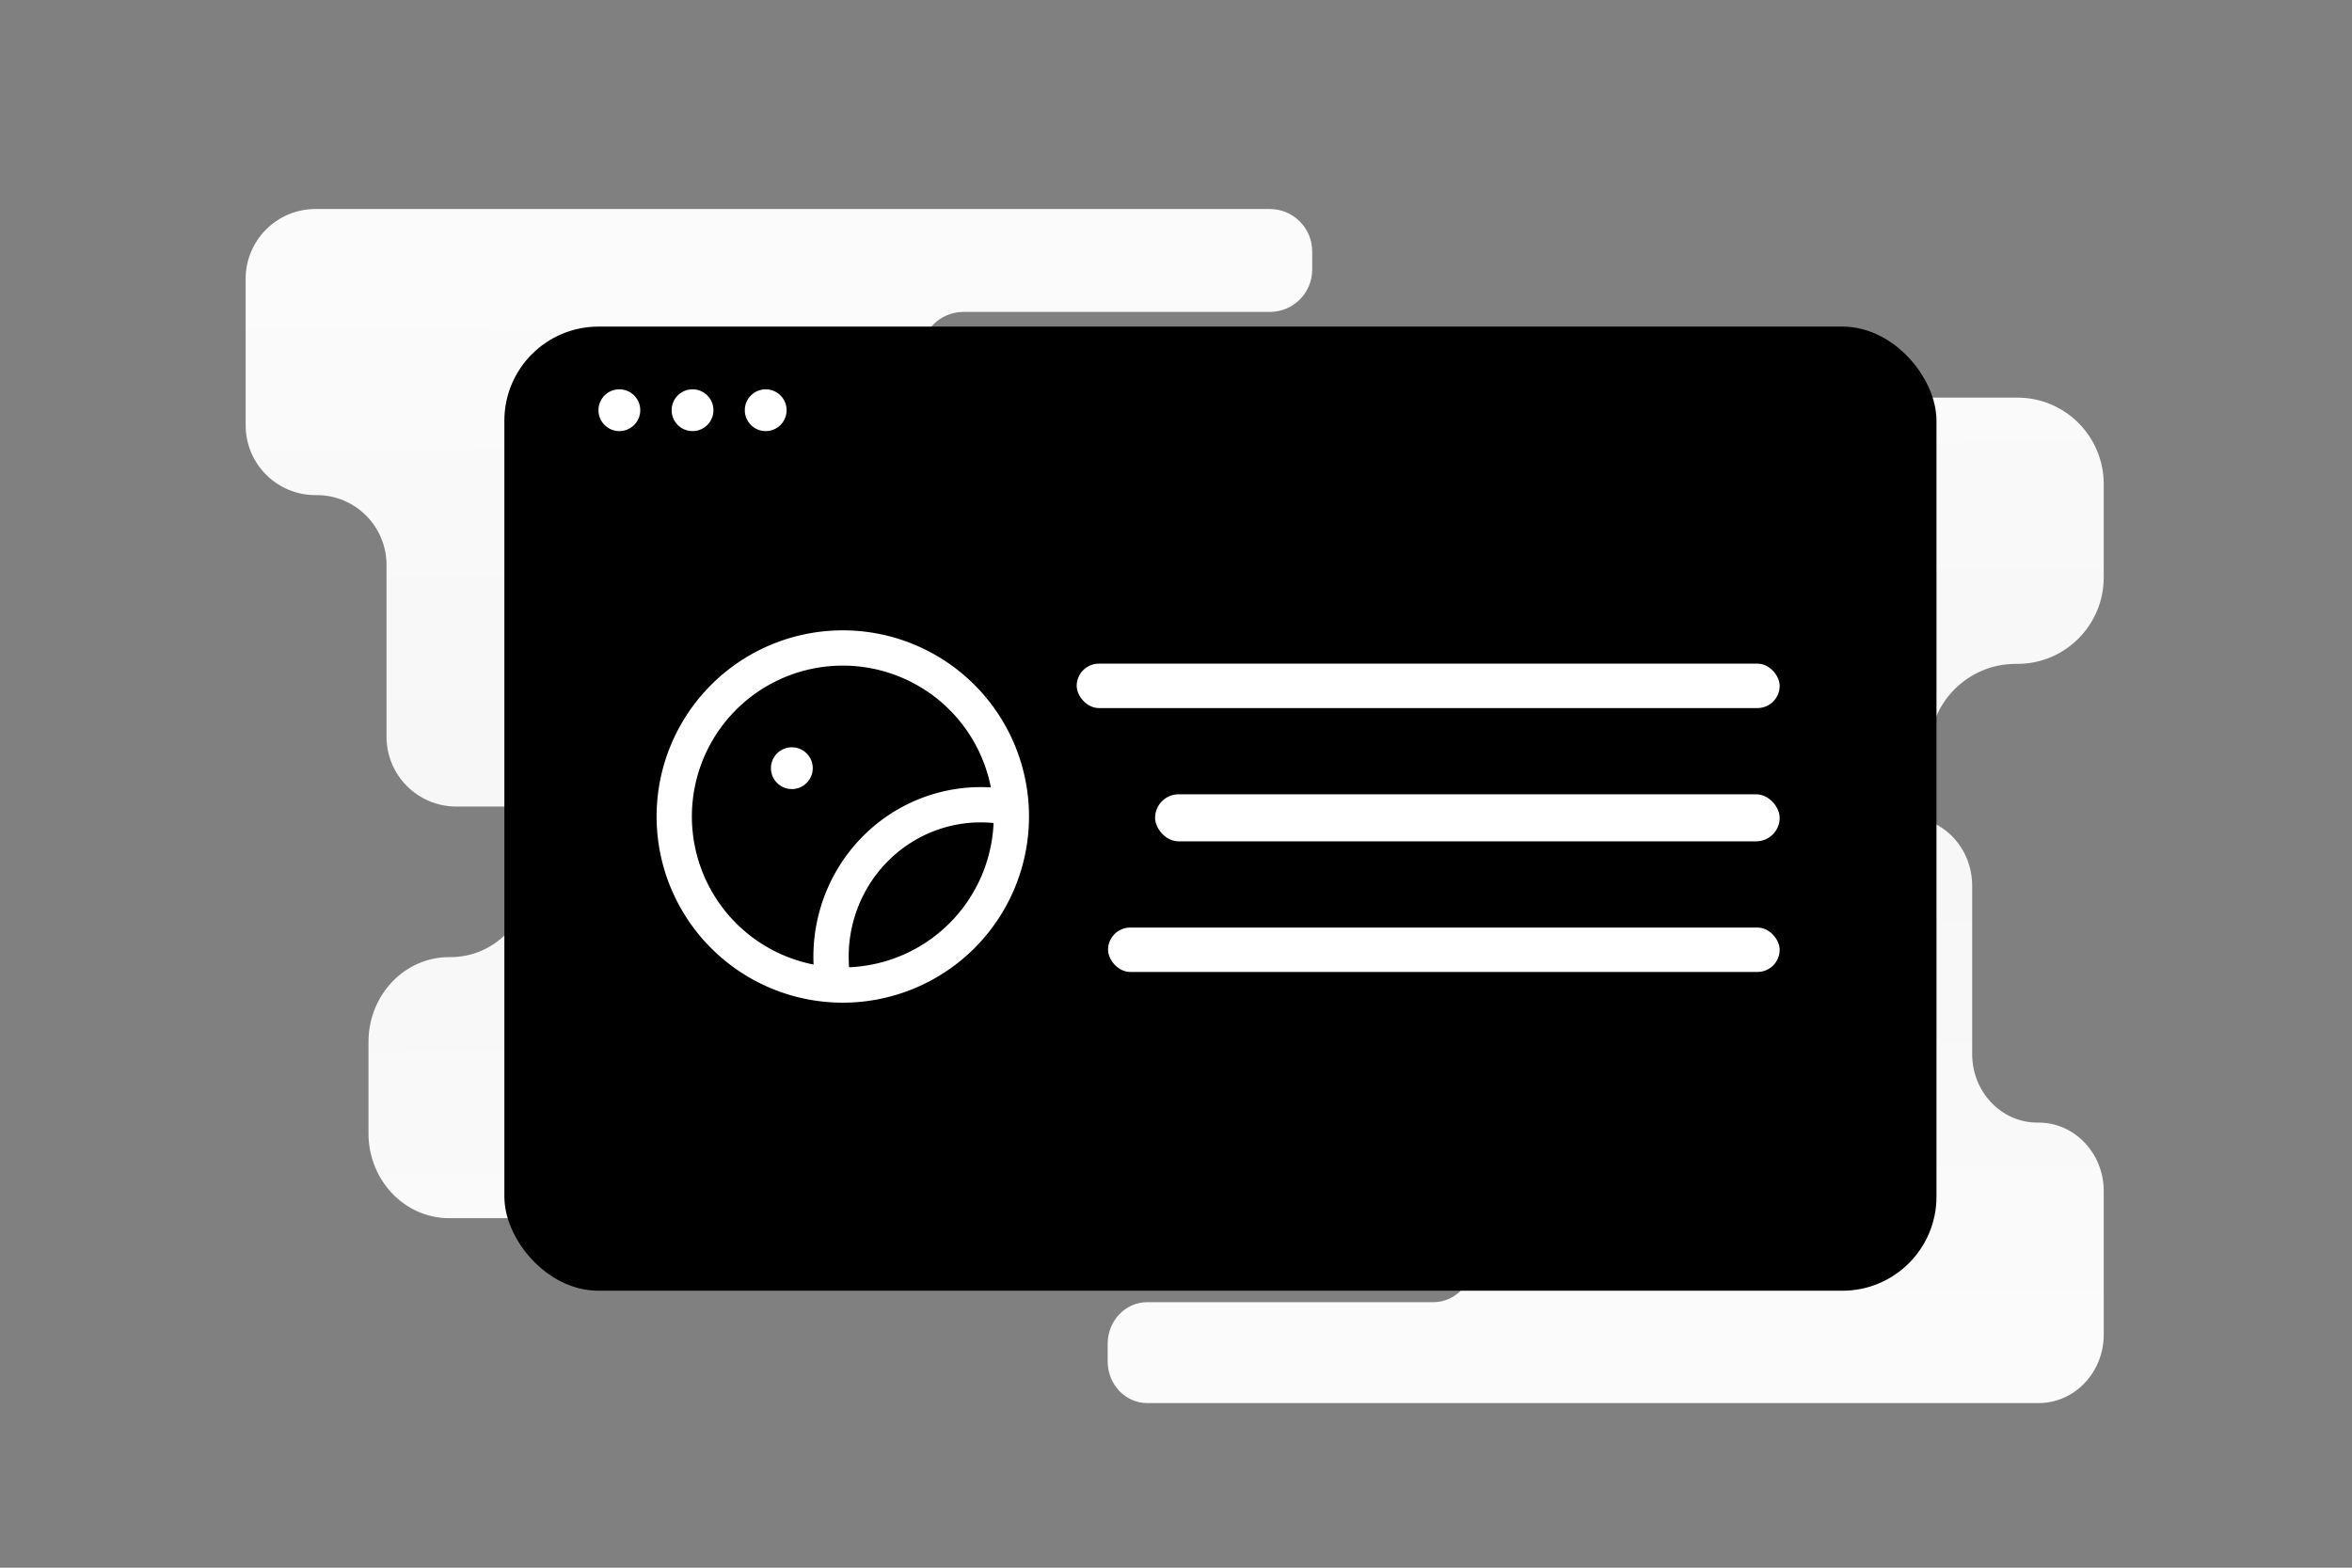 <svg width="900" height="600" viewBox="0 0 900 600" fill="none" xmlns="http://www.w3.org/2000/svg"><rect x="0" y="0" width="900" height="600" fill="#808080" stroke="none"/><path fill="transparent" d="M0 0h900v600H0z"/><path fill-rule="evenodd" clip-rule="evenodd" d="M234.176 236h335.16c8.357 0 15.13 7.126 15.13 15.916v44.949c0 8.791 6.774 15.917 15.13 15.917h130.146c13.763 0 24.919 11.737 24.919 26.214v64.434c0 14.479 11.157 26.215 24.917 26.215h.503c13.763 0 24.919 11.735 24.919 26.213v54.929C805 525.264 793.844 537 780.081 537H438.989c-8.356 0-15.13-7.125-15.13-15.916V514.3c0-8.789 6.774-15.917 15.13-15.917h109.527c8.356 0 15.13-7.126 15.13-15.916v-.321c0-8.79-6.774-15.915-15.13-15.915H171.851c-17.038 0-30.851-14.532-30.851-32.456v-35.008c0-17.925 13.813-32.454 30.851-32.454h.623c17.038 0 30.851-14.531 30.851-32.454v-65.405c0-17.924 13.812-32.454 30.851-32.454z" fill="url(#a)"/><path fill-rule="evenodd" clip-rule="evenodd" d="M705.229 387H346.345c-8.948 0-16.201-7.268-16.201-16.234v-45.844c0-8.966-7.253-16.235-16.2-16.235h-139.36c-14.736 0-26.682-11.97-26.682-26.736v-65.718c0-14.768-11.946-26.738-26.681-26.738h-.538C105.946 189.495 94 177.526 94 162.76v-56.025C94 91.97 105.946 80 120.683 80h365.235c8.947 0 16.201 7.267 16.201 16.234v6.919c0 8.964-7.254 16.233-16.201 16.233h-117.28c-8.947 0-16.201 7.269-16.201 16.234v.328c0 8.965 7.254 16.232 16.201 16.232h403.328c18.244 0 33.034 14.822 33.034 33.103v35.705c0 18.283-14.79 33.101-33.034 33.101h-.668c-18.244 0-33.034 14.821-33.034 33.102v66.708c0 18.281-14.791 33.101-33.035 33.101z" fill="url(#b)"/><rect x="193" y="125" width="548" height="369" rx="36" fill="#000"/><circle cx="237" cy="157" r="8" fill="#fff"/><circle cx="265" cy="157" r="8" fill="#fff"/><circle cx="293" cy="157" r="8" fill="#fff"/><circle cx="303" cy="294" r="8" fill="#fff"/><rect x="424" y="355" width="257" height="17" rx="8.5" fill="#fff"/><rect x="442" y="304" width="239" height="18" rx="9" fill="#fff"/><rect x="412" y="254" width="269" height="17" rx="8.5" fill="#fff"/><path d="M384 308.677a58.176 58.176 0 0 0-8.315-.676c-16.784-.12-32.776 7.239-43.75 20.133-10.973 12.894-15.822 30.025-13.267 46.866" stroke="#fff" stroke-width="13.5" stroke-linecap="round" stroke-linejoin="round"/><path clip-rule="evenodd" d="M387 312.5v0a64.503 64.503 0 0 1-18.89 45.61A64.503 64.503 0 0 1 322.5 377v0a64.503 64.503 0 0 1-45.61-18.89A64.503 64.503 0 0 1 258 312.5v0a64.503 64.503 0 0 1 18.89-45.61A64.503 64.503 0 0 1 322.5 248v0a64.503 64.503 0 0 1 45.61 18.89A64.503 64.503 0 0 1 387 312.5z" stroke="#fff" stroke-width="13.5" stroke-linecap="round" stroke-linejoin="round"/><defs><linearGradient id="a" x1="487.158" y1="705.758" x2="482.95" y2="-91.523" gradientUnits="userSpaceOnUse"><stop stop-color="#fff"/><stop offset="1" stop-color="#EEE"/></linearGradient><linearGradient id="b" x1="434.34" y1="-92.122" x2="438.428" y2="721.053" gradientUnits="userSpaceOnUse"><stop stop-color="#fff"/><stop offset="1" stop-color="#EEE"/></linearGradient></defs></svg>